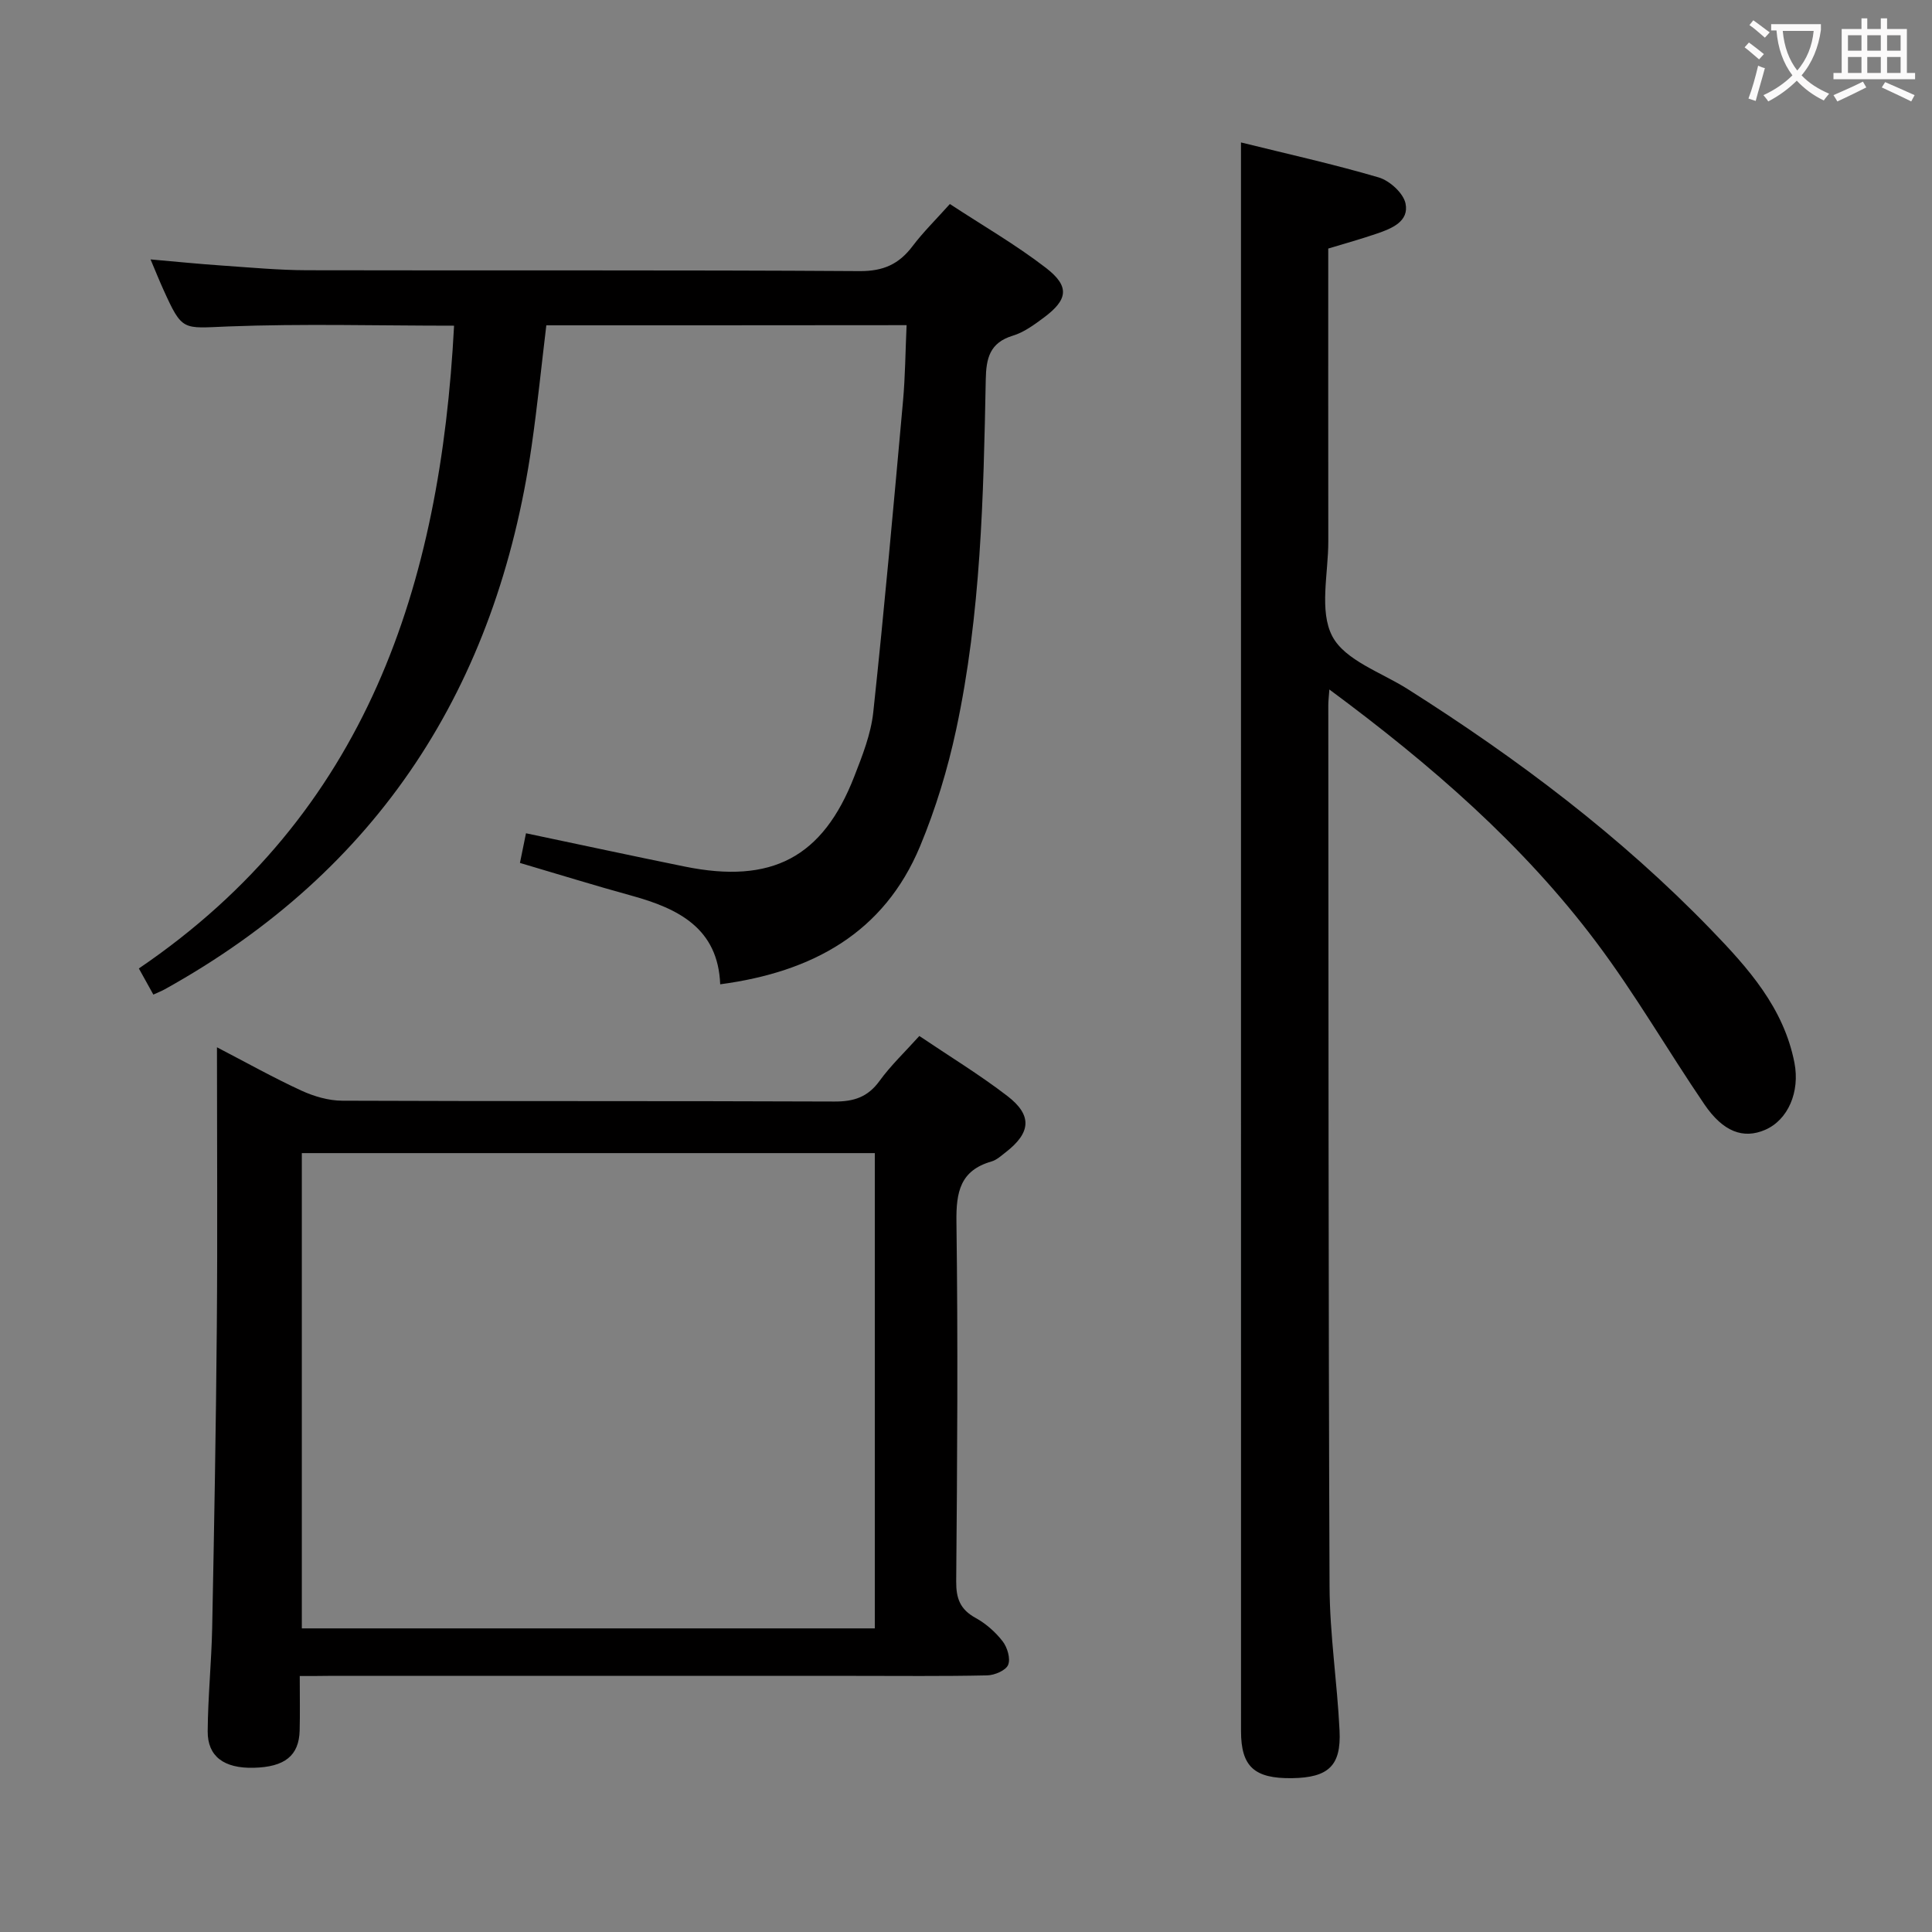<svg enable-background="new 0 0 400 400" viewBox="0 0 400 400" xmlns="http://www.w3.org/2000/svg"><rect x="0" y="0" width="400" height="400" fill="#808080" stroke="none"/><g fill="#010000"><path d="m275.23 142.75c-.12 1.66-.22 2.44-.22 3.23.05 60.83.01 121.66.26 182.48.04 9.95 1.59 19.89 2.07 29.85.36 7.3-2.34 9.73-9.84 9.84-7.79.11-10.56-2.38-10.56-9.74-.01-103.49-.01-206.99-.01-310.48 0-5.92 0-11.84 0-18.44 9.35 2.32 19.04 4.46 28.53 7.25 2.26.67 5.1 3.25 5.54 5.39.77 3.71-2.84 5.18-5.89 6.22-3.26 1.12-6.58 2.04-10.11 3.11 0 20.32-.02 40.47.01 60.62.01 6.66-1.93 14.4.83 19.65 2.62 5 10.16 7.48 15.61 10.94 22.73 14.39 44.11 30.47 62.85 49.86 7.66 7.93 15 16.12 17.22 27.51 1.17 6.02-1.32 11.84-6.09 13.89-4.48 1.93-8.66.43-12.55-5.28-7.58-11.13-14.33-22.86-22.41-33.6-15.21-20.25-34.2-36.72-55.24-52.3z"/><path d="m113.11 67.35c-1 8.27-1.84 16.65-3.04 24.98-7.18 49.74-31.59 87.89-75.99 112.51-.57.32-1.19.55-2.33 1.08-.99-1.79-1.98-3.57-3-5.41 47.27-32.12 62.45-79.46 65.26-133.08-15.93 0-31.39-.44-46.81.16-9.44.37-9.42 1.1-13.4-7.69-.81-1.79-1.54-3.61-2.63-6.19 5.47.48 10.2.96 14.94 1.28 5.8.4 11.61.94 17.42.96 38.15.09 76.3-.07 114.45.18 4.9.03 8.13-1.43 10.95-5.16 2.19-2.9 4.81-5.47 7.73-8.73 6.76 4.44 13.65 8.41 19.9 13.23 4.96 3.83 4.55 6.57-.44 10.28-1.99 1.48-4.11 3.05-6.43 3.75-4.79 1.46-5.52 4.68-5.6 9.11-.47 24.26-1.01 48.57-6.12 72.41-1.76 8.23-4.25 16.43-7.48 24.19-7.47 17.93-22.27 26.03-41.38 28.58-.45-11.58-8.62-15.67-18.31-18.34-7.65-2.1-15.23-4.46-23.15-6.79.45-2.22.83-4.11 1.25-6.14 11.2 2.35 22.02 4.69 32.86 6.89 18.03 3.67 28.58-1.88 35.1-18.63 1.68-4.31 3.45-8.78 3.94-13.31 2.3-21.45 4.22-42.95 6.16-64.44.46-5.09.49-10.22.74-15.71-25.08.03-49.63.03-74.59.03z"/><path d="m62.06 347c0 4.32.07 7.81-.02 11.3-.14 5.2-3.09 7.54-9.51 7.7-6.13.15-9.57-2.33-9.53-7.56.05-7.14.78-14.28.93-21.42.41-20.79.79-41.59.96-62.39.16-18.98.03-37.96.03-57.8 6.12 3.18 11.69 6.3 17.46 8.96 2.61 1.2 5.64 2.09 8.48 2.1 33.97.14 67.95.03 101.92.17 4.02.02 6.9-.93 9.32-4.27 2.32-3.2 5.24-5.97 8.24-9.3 6.25 4.22 12.48 8.01 18.23 12.43 5.21 4.01 4.87 7.61-.37 11.66-.92.71-1.85 1.58-2.92 1.89-6.48 1.86-7.34 6.32-7.26 12.47.33 24.81.17 49.62-.05 74.44-.03 3.59.83 5.84 4.01 7.59 2.13 1.17 4.12 2.92 5.61 4.85.97 1.25 1.67 3.6 1.13 4.88-.49 1.16-2.81 2.14-4.35 2.17-9.16.2-18.32.1-27.48.1-36.3 0-72.61 0-108.91 0-1.79.03-3.58.03-5.92.03zm119.06-9.86c0-32.9 0-65.61 0-98.4-39.79 0-79.21 0-118.63 0v98.4z"/></g><path d="m362.1 8.8c1.1.8 2.1 1.6 3.1 2.4l-1 1.1c-1.3-1.1-2.3-2-3-2.5zm1.9 4.8c.5.2.9.4 1.4.5-.6 2.3-1.3 4.5-1.9 6.8l-1.5-.5c.8-2.1 1.4-4.3 2-6.8zm-1-9.4c1.3.9 2.4 1.8 3.4 2.5l-1 1.1c-1.4-1.2-2.4-2.1-3.2-2.6zm3.7 2.2v-1.4h10.3v1.2c-.5 3.6-1.8 6.8-4 9.4 1.5 1.6 3.4 2.8 5.7 3.8-.3.4-.7.8-1.1 1.4-2.3-1.1-4.1-2.5-5.6-4.1-1.6 1.6-3.6 3.1-5.9 4.3-.3-.5-.7-.9-1-1.3 2.4-1.1 4.4-2.5 6-4.1-1.9-2.5-3-5.6-3.3-9.3h-1.1zm8.8 0h-6.4c.3 3.3 1.3 6 3 8.2 2-2.3 3.1-5.1 3.4-8.2z" fill="#fbfafa"/><path d="m385.3 3.8h1.3v2.2h2.8v-2.2h1.3v2.2h4.1v9.1h1.7v1.3h-16.9v-1.3h1.7v-9.1h4.1v-2.2zm.4 13.1.7 1.2c-1.8.9-3.8 1.9-6 2.9-.2-.4-.5-.8-.8-1.3 2.3-1 4.3-1.9 6.1-2.8zm-3.1-6.4h2.8v-3.2h-2.8zm0 4.6h2.8v-3.3h-2.8zm4-4.6h2.8v-3.2h-2.8zm0 4.6h2.8v-3.3h-2.8zm3.7 1.9c2.1.9 4.1 1.8 6.1 2.7l-.7 1.3c-2.2-1.1-4.2-2-6.1-2.9zm3.2-9.7h-2.8v3.2h2.8zm-2.8 7.8h2.8v-3.3h-2.8z" fill="#fbfafa"/></svg>